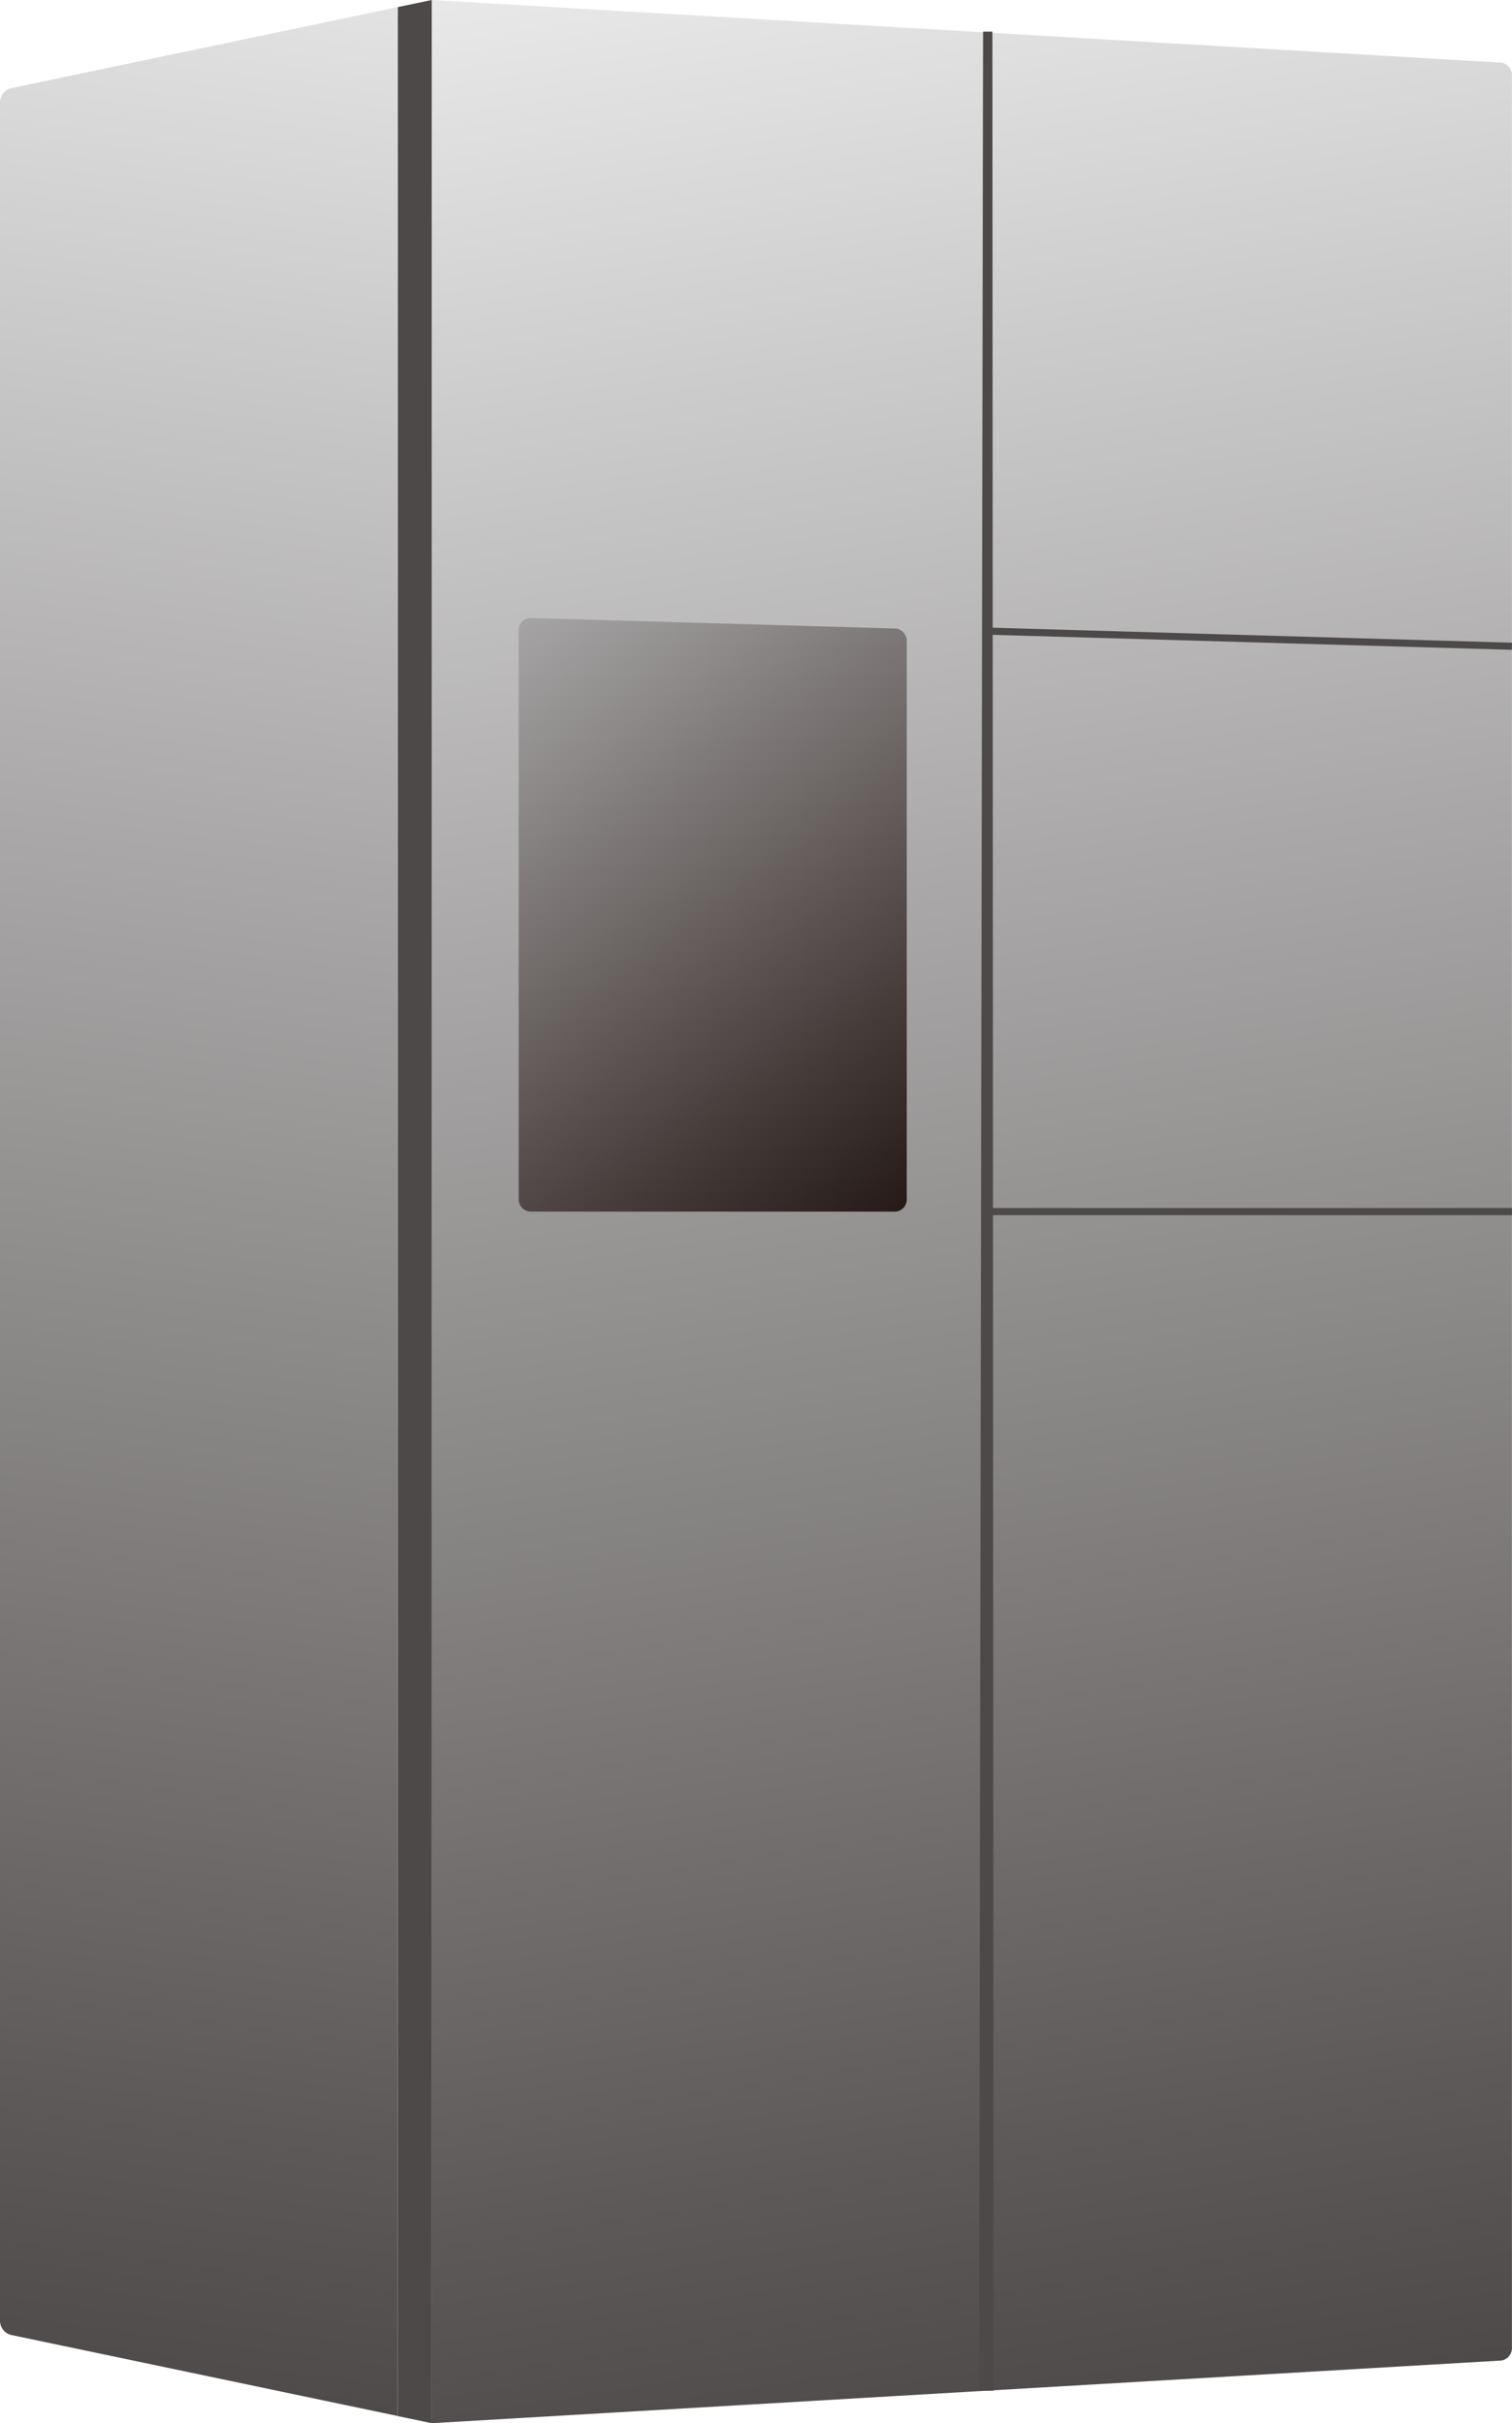 <svg xmlns="http://www.w3.org/2000/svg" xmlns:xlink="http://www.w3.org/1999/xlink" viewBox="0 0 212.37 340.16"><defs><style>.cls-1{fill:url(#未命名的渐变_30);}.cls-2{fill:#3e3a39;stroke:#4c4948;stroke-miterlimit:10;}.cls-3{fill:url(#未命名的渐变_27);}.cls-4{fill:#4c4948;}.cls-5{fill:url(#未命名的渐变_30-2);}</style><linearGradient id="未命名的渐变_30" x1="106.27" y1="-20.71" x2="168.01" y2="379.72" gradientUnits="userSpaceOnUse"><stop offset="0" stop-color="#efefef"/><stop offset="0.36" stop-color="#aaa8a8"/><stop offset="0.8" stop-color="#5d5958"/><stop offset="1" stop-color="#3e3a39"/></linearGradient><linearGradient id="未命名的渐变_27" x1="63.04" y1="78.46" x2="133.65" y2="175.05" gradientUnits="userSpaceOnUse"><stop offset="0" stop-color="#b5b5b6"/><stop offset="0.28" stop-color="#8d8989"/><stop offset="0.92" stop-color="#271c19"/><stop offset="0.94" stop-color="#231815"/></linearGradient><linearGradient id="未命名的渐变_30-2" x1="54.57" y1="-25.12" x2="1.55" y2="376.56" xlink:href="#未命名的渐变_30"/></defs><g id="图层_2" data-name="图层 2"><g id="图层_1-2" data-name="图层 1"><path class="cls-1" d="M210.92,331.36l-150.28,8.8V0L210.92,8.8a1.77,1.77,0,0,1,1.44,1.87V329.48A1.78,1.78,0,0,1,210.92,331.36Z"/><line class="cls-2" x1="138.53" y1="170.08" x2="212.36" y2="170.08"/><line class="cls-2" x1="138.53" y1="88.59" x2="212.36" y2="90.72"/><path class="cls-3" d="M125.83,170.08H74.43a1.76,1.76,0,0,1-1.58-1.89V88.59a1.69,1.69,0,0,1,1.58-1.84l51.4,1.48a1.77,1.77,0,0,1,1.53,1.89v78.11A1.72,1.72,0,0,1,125.83,170.08Z"/><polygon class="cls-4" points="60.64 340.16 55.86 339.16 55.86 1 60.64 0 60.64 340.16"/><path class="cls-5" d="M55.86,339.15,1.45,327.75A2.08,2.08,0,0,1,0,325.7V14.46A2.1,2.1,0,0,1,1.45,12.4L55.86,1Z"/><polygon class="cls-4" points="139.55 335.6 137.51 335.6 138.08 4.44 139.39 4.44 139.55 335.6"/></g></g></svg>